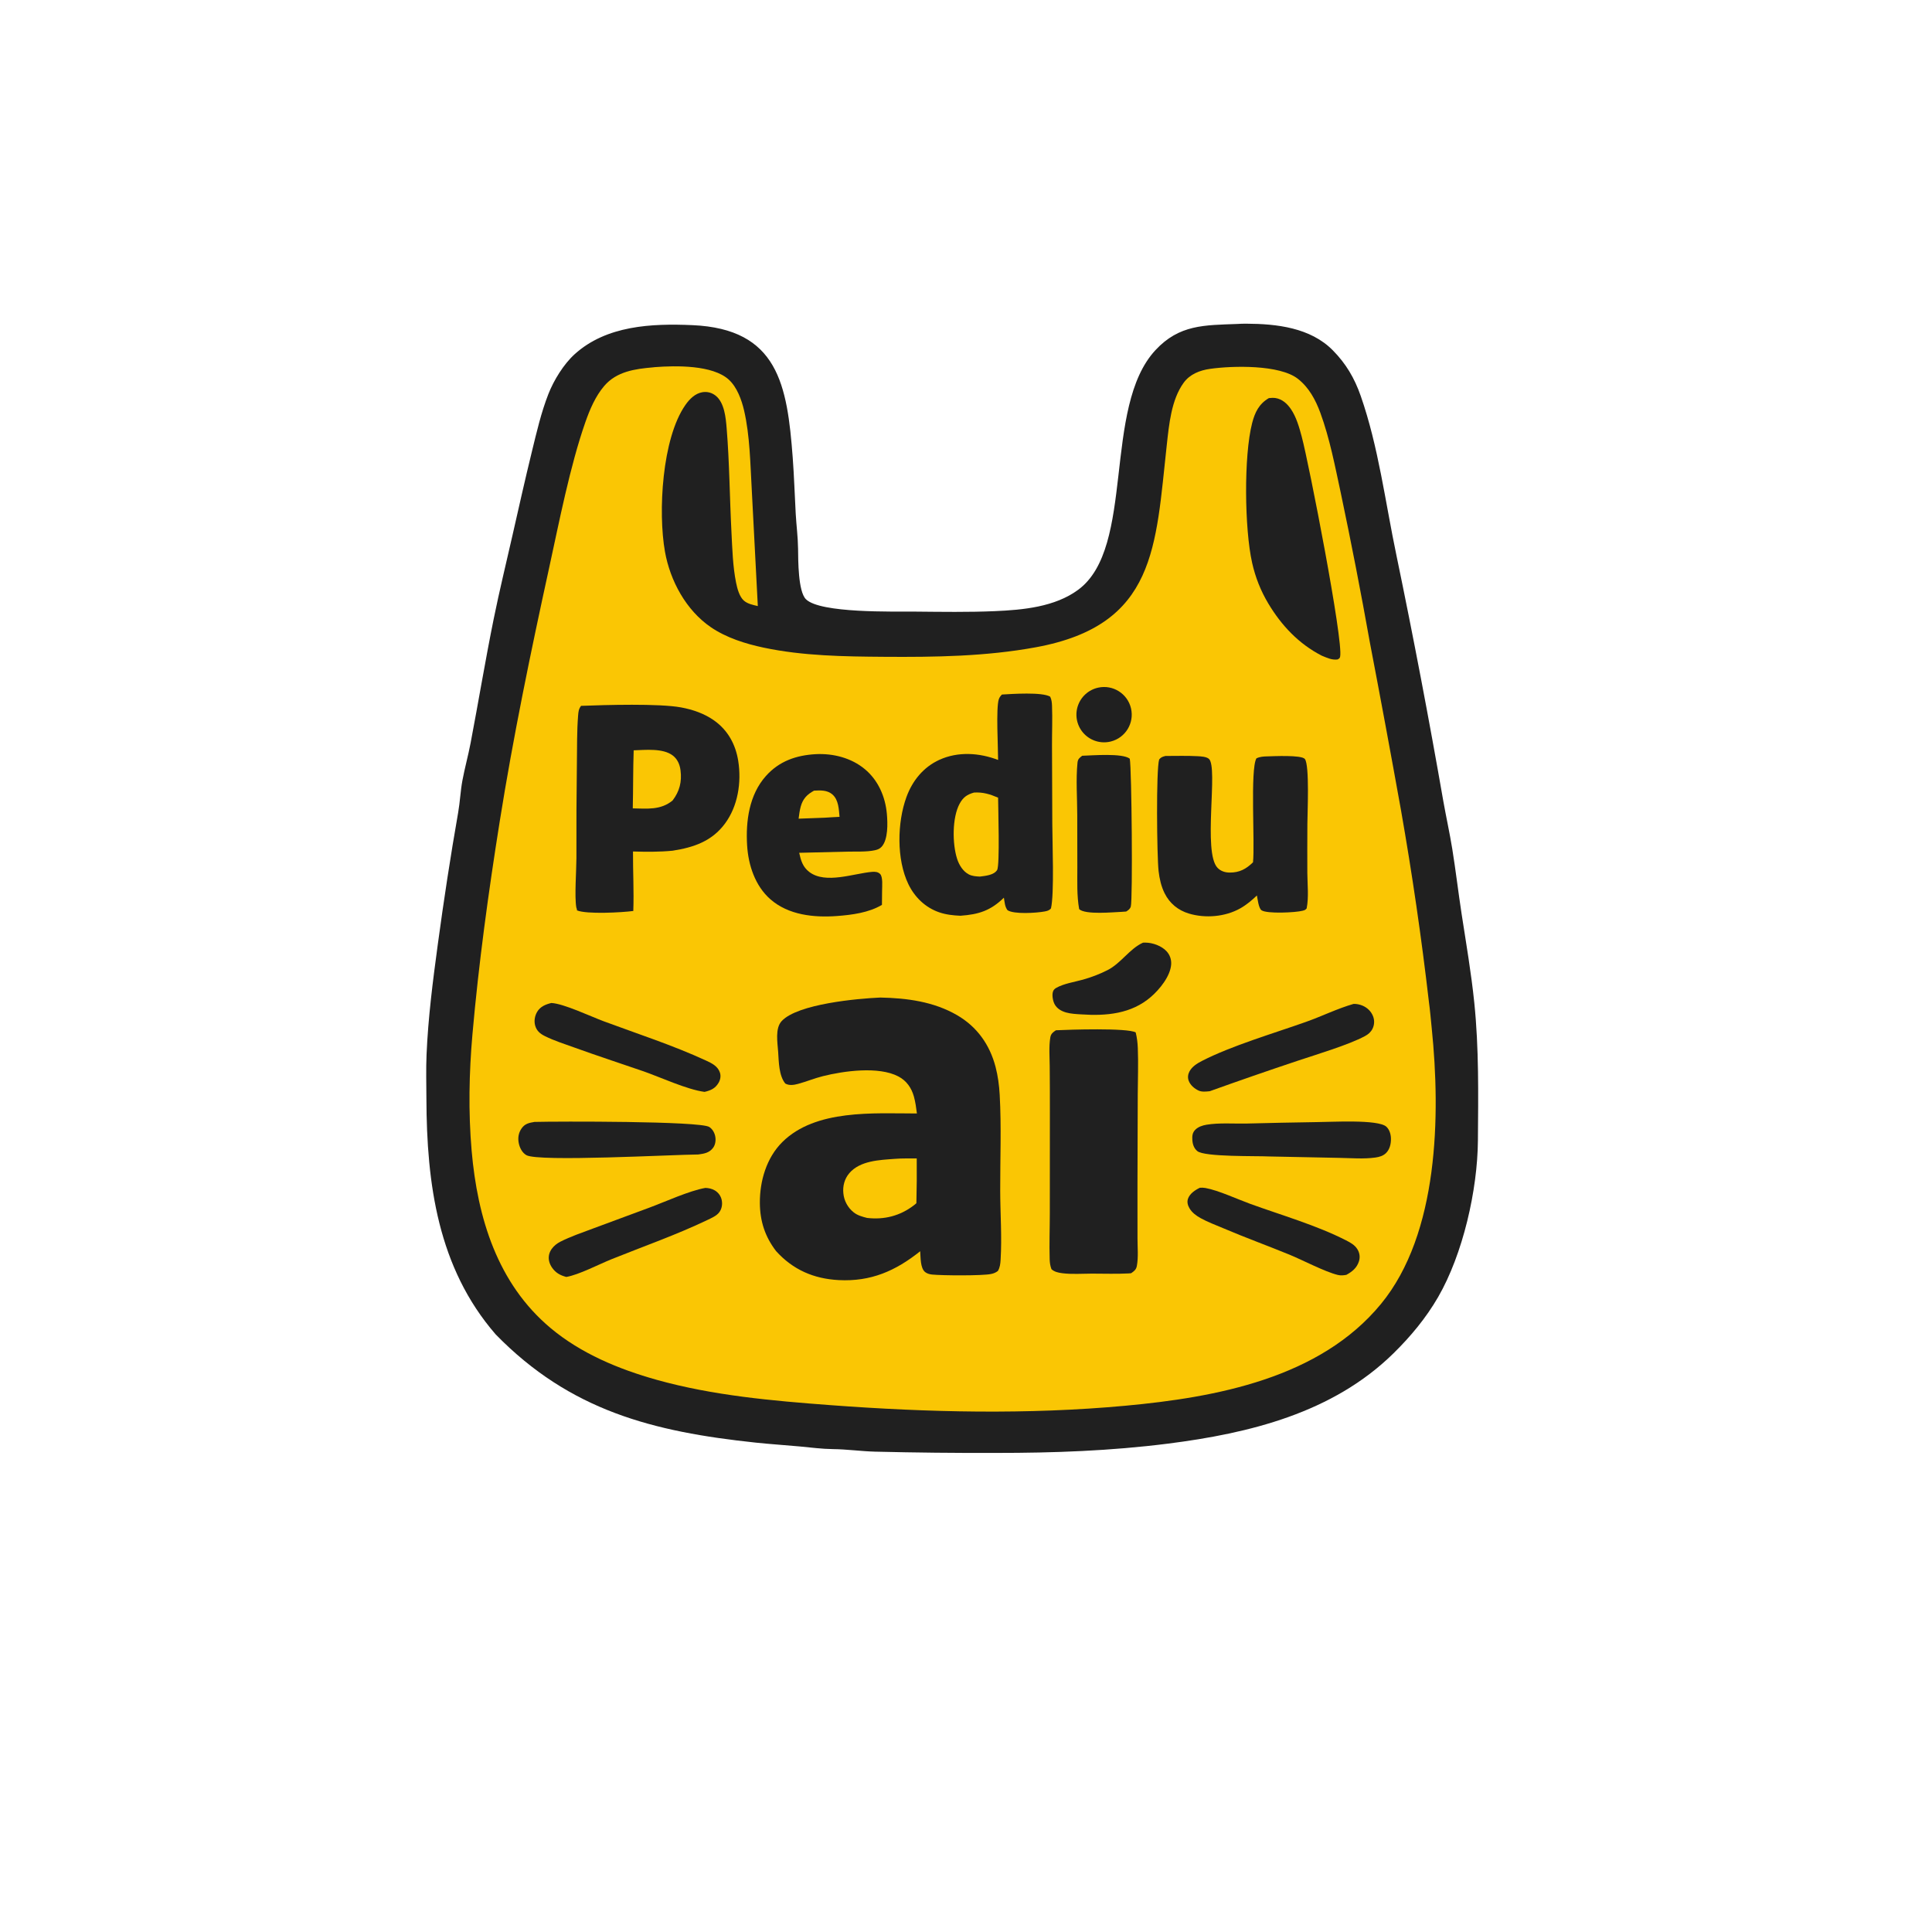 <?xml version="1.0" encoding="utf-8" ?>
<svg xmlns="http://www.w3.org/2000/svg" xmlns:xlink="http://www.w3.org/1999/xlink" width="1024" height="1024">
	<path fill="#202020" d="M655.72 171.707C657.328 171.602 658.94 171.553 660.552 171.561C676.674 171.633 694.535 173.637 706.42 185.676C713.415 192.762 717.911 200.412 721.193 209.798C730.668 236.898 734.269 266.402 740.157 294.432C749.136 337.702 757.415 381.113 764.993 424.649C766.497 433.124 768.381 441.555 769.749 450.048C771.593 461.5 772.937 473.049 774.703 484.517C777.099 500.085 779.785 515.723 781.398 531.395C783.899 555.695 783.512 580.112 783.325 604.507C783.123 630.743 775.418 664.632 762.252 687.441C755.855 698.523 747.655 708.379 738.546 717.32C706.386 748.89 662.266 759.674 619.01 765.158C588.766 768.993 558.412 770.098 527.947 770.076C506.572 770.15 485.196 769.927 463.826 769.407C456.358 769.211 448.996 768.139 441.501 768.057C435.512 767.991 429.702 767.187 423.755 766.641C416.04 765.932 408.317 765.442 400.609 764.627C346.113 758.859 302.245 747.73 262.764 707.31C232.041 671.928 226.16 627.404 226.005 582.298C225.979 574.535 225.749 566.703 226.08 558.951C226.914 539.42 229.412 519.967 232.032 500.616C235.214 477.119 238.755 453.927 242.849 430.572C243.83 424.975 244.046 419.271 245.085 413.681C246.32 407.045 248.153 400.516 249.418 393.877C253.596 371.945 257.242 349.885 261.68 327.997C264.683 313.182 268.271 298.493 271.621 283.754C275.001 268.886 278.31 254.053 281.936 239.241C284.448 228.983 286.804 218.698 290.66 208.837C293.501 201.57 298.739 193.037 304.544 187.769C321.39 172.482 345.377 171.387 367.002 172.333C412.416 174.32 417.258 203.975 420.157 242.547C420.903 252.471 421.192 262.32 421.745 272.244C422.092 278.462 422.908 284.537 422.992 290.792C423.075 296.92 422.981 313.487 427.169 317.615C434.786 325.123 473.654 324.062 484.96 324.164C498.996 324.291 513.262 324.526 527.286 323.916C542.165 323.269 559.054 321.736 571.441 312.609C601.976 290.113 584.142 215.957 612.441 185.549C625.052 171.998 638.315 172.369 655.72 171.707Z"/>
	<path fill="#FAC604" d="M346.068 194.709C346.387 194.671 346.705 194.622 347.024 194.597C358.162 193.728 377.731 193.394 386.287 201.221C390.647 205.21 393.064 211.918 394.375 217.539C397.496 230.91 397.668 246.05 398.461 259.751L401.659 321.231C399.15 320.642 396.287 320.091 394.286 318.35C391.871 316.248 390.745 311.857 390.125 308.78C388.384 300.144 388.138 290.747 387.683 281.964C386.736 263.67 386.637 245.183 385.138 226.937C384.683 221.395 383.967 213.432 379.316 209.717C377.314 208.118 374.824 207.454 372.292 207.882C368.381 208.543 365.463 211.523 363.281 214.639C350.835 232.413 348.737 271.554 352.441 292.385C355.181 307.794 363.609 323.443 376.73 332.405C384.987 338.045 395.105 341.222 404.801 343.272C425.599 347.67 447.42 347.969 468.601 348.122C495.487 348.317 522.647 347.936 549.167 343.039C612.934 331.262 612.456 289.668 618.422 235.79C619.615 225.009 620.809 211.921 627.339 202.904C630.663 198.313 635.909 196.277 641.356 195.504C653.389 193.798 678.228 193.218 687.887 200.764C693.759 205.352 697.28 211.917 699.804 218.79C704.821 232.455 707.596 247.189 710.671 261.395C716.204 287.646 721.326 313.981 726.037 340.392C731.71 370.01 737.212 399.661 742.543 429.342C748.467 463.037 753.402 496.898 757.339 530.882C757.983 535.607 758.376 540.411 758.862 545.158C763.542 590.932 762.603 653.841 731.95 691.116C699.565 730.498 644.575 740.629 596.521 745.066C544.688 749.852 491.924 748.62 440.082 744.747C409.347 742.45 377.838 739.671 348.07 731.336C327.975 725.71 307.926 717.395 291.808 703.887C263.577 680.228 253.066 645.383 249.978 609.904C248.198 589.438 248.613 568.573 250.412 548.124C253.715 510.58 258.904 472.842 264.822 435.622C271.941 390.858 281.349 345.36 291.036 301.053C296.363 276.689 302.094 247.104 310.24 223.81C312.607 217.043 315.569 210.033 320.28 204.53C326.842 196.864 336.637 195.515 346.068 194.709Z"/>
	<path fill="#202020" d="M466.588 528.718C480.668 529.002 494.879 530.866 507.264 538.053C517.831 544.185 524.583 553.685 527.661 565.449C528.923 570.271 529.579 575.278 529.857 580.249C530.8 597.113 530.086 614.309 530.131 631.219C530.163 643.272 531.085 655.68 530.344 667.677C530.212 669.802 530.011 671.762 528.919 673.619C527.74 674.529 526.723 674.929 525.259 675.243C520.664 676.227 499.273 676.076 494.027 675.538C492.771 675.409 491.38 675.035 490.37 674.248C487.72 672.183 487.976 666.34 487.718 663.183C474.656 673.625 461.57 679.364 444.573 678.478C431.305 677.787 420.277 672.993 411.337 663.107C405.487 655.477 402.818 647.298 402.743 637.666C402.653 626.016 406.233 613.657 414.662 605.302C432.279 587.84 463.011 590.146 485.979 590.166C485.605 587.199 485.205 584.123 484.4 581.236C483.108 576.599 480.492 572.817 476.183 570.548C465.645 564.998 447.141 567.641 436.111 570.398C431.661 571.511 427.413 573.29 422.993 574.479C420.766 575.079 418.298 575.479 416.214 574.297C412.797 570.054 412.791 562.805 412.439 557.531C412.111 552.611 410.709 545.028 414.34 541.155C422.854 532.074 454.547 529.242 466.588 528.718Z"/>
	<path fill="#FAC604" d="M474.326 614.214C478.147 613.898 482.053 614.021 485.889 613.999C485.969 621.914 485.907 629.831 485.703 637.744C485.26 638.117 484.819 638.494 484.36 638.847C477.074 644.448 468.631 646.593 459.553 645.523C457.105 644.903 454.526 644.201 452.513 642.609C449.376 640.14 447.386 636.495 447.003 632.521C446.591 628.636 447.595 624.812 450.15 621.816C455.852 615.128 466.257 614.818 474.326 614.214Z"/>
	<path fill="#202020" d="M531.048 368.116C536.382 367.809 552.276 366.688 556.624 369.25C557.364 370.819 557.526 372.34 557.592 374.068C557.857 380.995 557.567 387.997 557.581 394.936L557.737 436.709C557.76 446.243 558.853 473.697 557.042 481.448C556.123 482.605 554.977 482.852 553.581 483.111C549.374 483.892 537.446 484.699 533.992 482.417C532.573 480.576 532.46 478.035 532.084 475.791C525.057 482.656 518.763 484.672 509.032 485.365C505.191 485.199 501.375 484.789 497.726 483.524C490.395 480.982 484.756 475.487 481.433 468.571C475.128 455.449 475.517 435.964 480.424 422.477C483.583 413.797 489.427 406.563 497.931 402.7C507.819 398.209 519.091 398.991 529.016 402.793C529.036 396.579 527.831 375.201 529.389 370.621C529.766 369.513 530.269 368.95 531.048 368.116Z"/>
	<path fill="#FAC604" d="M516.256 420.071C521.008 419.776 524.735 420.946 529.012 422.776C529.025 427.864 530.011 458.699 528.488 461.137C526.778 463.875 522.218 464.23 519.353 464.604C517.389 464.514 515.255 464.375 513.485 463.45C510.375 461.826 508.34 458.454 507.291 455.214C504.731 447.314 504.605 433.38 508.624 425.979C510.478 422.565 512.572 421.097 516.256 420.071Z"/>
	<path fill="#202020" d="M307.98 374.115C320.905 373.622 349.355 372.791 361 374.947C367.194 376.094 373.317 378.194 378.488 381.86C385.807 387.047 389.914 394.588 391.29 403.371C393.06 414.674 391.134 427.248 384.209 436.572C377.267 445.921 367.605 449.161 356.512 450.887C349.499 451.582 342.528 451.508 335.497 451.308C335.455 461.81 336.038 472.34 335.66 482.836C329.634 483.651 310.954 484.666 305.811 482.521C305.801 482.344 305.816 482.164 305.782 481.991C305.71 481.627 305.519 481.294 305.454 480.93C304.452 475.257 305.506 461.399 305.518 454.713C305.46 437.863 305.543 421.012 305.768 404.163C305.89 395.928 305.744 387.548 306.403 379.34C306.572 377.236 306.677 375.816 307.98 374.115Z"/>
	<path fill="#FAC604" d="M335.861 397.684C342.038 397.49 351.361 396.46 356.553 400.412C359.092 402.344 360.3 405.193 360.695 408.295C361.472 414.382 360.177 419.46 356.468 424.289C350.194 429.468 342.967 428.594 335.382 428.456C335.628 418.199 335.51 407.941 335.861 397.684Z"/>
	<path fill="#202020" d="M559.667 546.065C566.535 545.727 597.454 544.714 601.938 547.197C602.623 549.911 602.946 552.648 603.061 555.442C603.396 563.602 603.063 571.901 603.031 580.072L602.886 628.355L602.899 656.37C602.902 660.985 603.409 666.425 602.562 670.946C602.178 672.993 601.106 673.727 599.512 674.836C599.033 674.877 598.555 674.925 598.075 674.95C591.668 675.29 585.114 675.035 578.692 675.045C573.607 675.054 568.111 675.481 563.07 674.836C560.968 674.567 558.911 674.147 557.299 672.699C556.643 670.939 556.403 669.311 556.347 667.431C556.104 659.323 556.42 651.086 556.425 642.962L556.459 589.117C556.471 581.133 556.442 573.148 556.372 565.164C556.338 560.241 555.871 554.681 556.689 549.832C557.016 547.892 558.114 547.098 559.667 546.065Z"/>
	<path fill="#202020" d="M617.712 400.675C623.366 400.68 629.147 400.488 634.789 400.802C636.469 400.896 639.435 401.032 640.755 402.222C645.786 406.759 637.403 451.713 645.309 459.955C647.013 461.732 649.278 462.451 651.698 462.476C656.926 462.528 660.455 460.607 664.118 457.043C665.187 446.935 662.547 407.751 665.927 401.948C667.724 401.059 669.607 400.945 671.582 400.9C674.603 400.832 689.809 400.025 691.595 402.272C694.175 405.519 692.941 431.402 692.938 436.75C692.885 445.379 692.875 454.009 692.91 462.639C692.96 468.645 693.737 475.627 692.55 481.487C691.795 482.374 691.491 482.41 690.399 482.709C686.833 483.686 671.503 484.433 668.633 482.462C667.075 481.392 666.557 476.424 666.193 474.618C663.476 477.204 660.636 479.608 657.356 481.456C649.399 485.939 638.907 486.827 630.183 484.214C624.433 482.492 619.963 478.849 617.275 473.462C615.445 469.795 614.549 465.741 614.076 461.693C613.183 454.034 612.71 407.397 614.397 402.503C615.407 401.277 616.252 401.073 617.712 400.675Z"/>
	<path fill="#202020" d="M432.365 399.719C441.614 399.257 451.176 401.671 458.376 407.658C465.465 413.553 469.237 422.259 470.055 431.329C470.501 436.281 470.789 445.017 467.227 448.858C466.283 449.875 465.14 450.328 463.817 450.621C459.272 451.627 453.743 451.272 449.082 451.389L423.581 452.003C424.506 456.106 425.466 459.537 429.003 462.208C437.6 468.7 452.575 462.921 462.17 462.11C463.724 461.979 465.298 462.064 466.466 463.214C468.052 464.776 467.518 469.995 467.521 472.148L467.449 479.595C460.487 483.754 451.541 484.919 443.592 485.51C431.422 486.414 417.884 485.014 408.333 476.641C400.228 469.536 396.615 458.517 395.983 448.019C395.211 435.22 397.078 421.258 405.916 411.331C412.984 403.393 422.007 400.302 432.365 399.719Z"/>
	<path fill="#FAC604" d="M431.473 419.057C434.873 418.867 438.483 418.698 441.22 421.1C444.486 423.968 444.593 428.941 444.98 432.944C442.41 433.047 439.835 433.242 437.268 433.394C432.603 433.531 427.94 433.705 423.279 433.916C423.555 431.801 423.825 429.582 424.39 427.526C425.535 423.366 427.756 421.06 431.473 419.057Z"/>
	<path fill="#202020" d="M672.518 211.011C673.692 210.889 674.795 210.788 675.969 210.962C679.517 211.489 682.201 213.901 684.169 216.771C687.099 221.045 688.629 226.516 689.951 231.464C693.783 245.811 712.091 339.594 710.298 348.023C710.087 349.015 709.805 348.956 709.026 349.511C705.96 349.969 703.342 348.64 700.564 347.518C688.417 341.306 679.216 331.551 672.247 319.902C668.167 313.082 665.396 306.043 663.651 298.297C659.62 280.4 659.158 241.631 663.679 224.164C665.144 218.503 667.342 214.021 672.518 211.011Z"/>
	<path fill="#202020" d="M573.587 400.568C579.184 400.386 594.894 399.087 598.803 402.119C599.83 407.376 600.412 477.051 599.349 480.475C598.919 481.862 598.041 482.383 596.9 483.127C596.097 483.199 595.305 483.266 594.499 483.297C589.953 483.471 575.348 484.94 571.985 481.879C570.685 474.646 571.031 467.237 571.012 459.918L570.966 431.928C570.958 422.897 570.198 413.179 571.093 404.257C571.293 402.258 572.122 401.721 573.587 400.568Z"/>
	<path fill="#202020" d="M698.033 594.732C704.866 594.743 730.426 593.133 734.797 597.179C736.437 598.697 737.135 601.056 737.221 603.228C737.333 606.036 736.664 609.19 734.562 611.2C733.041 612.654 731.081 613.217 729.045 613.507C722.825 614.394 716.048 613.797 709.772 613.694L672.593 612.946C665.971 612.591 638.3 613.293 634.557 610.071C632.769 608.532 632.102 606.445 631.962 604.144C631.838 602.122 631.982 600.368 633.478 598.836C635.045 597.233 637.371 596.475 639.53 596.119C646.101 595.035 653.704 595.623 660.397 595.51C672.941 595.181 685.486 594.922 698.033 594.732Z"/>
	<path fill="#202020" d="M283.28 594.644C295.336 594.319 370.999 594.154 375.917 597.313C377.767 598.501 378.863 600.616 379.17 602.751C379.445 604.669 379.099 606.869 377.897 608.434C375.874 611.069 373.232 611.46 370.144 611.896C356.422 611.992 285.506 615.889 279.021 612.268C276.732 610.99 275.4 608.251 274.931 605.771C274.42 603.063 274.828 600.466 276.387 598.174C278.145 595.589 280.343 595.137 283.28 594.644Z"/>
	<path fill="#202020" d="M292.222 531.606C298.668 531.89 313.071 538.73 319.944 541.285C338.105 548.038 356.625 554.002 374.243 562.133C377.278 563.534 380.485 565.11 381.587 568.537C382.171 570.356 381.796 572.336 380.834 573.956C379.066 576.932 376.664 577.961 373.423 578.724C363.892 577.439 350.166 570.97 340.695 567.693C328.682 563.536 316.598 559.622 304.644 555.291C299.36 553.377 293.723 551.619 288.695 549.1C286.247 547.873 284.447 546.354 283.663 543.621C282.964 541.189 283.428 538.429 284.719 536.272C286.402 533.461 289.178 532.347 292.222 531.606Z"/>
	<path fill="#202020" d="M717.44 532.087C719.005 532.041 720.731 532.397 722.172 533.008C724.683 534.073 726.751 536.05 727.739 538.614C728.591 540.77 728.49 543.185 727.462 545.262C726.546 547.075 725.203 548.211 723.446 549.156C714.695 553.867 697.723 558.899 687.758 562.239C672.171 567.444 656.642 572.821 641.174 578.369C639.288 578.55 637.1 578.843 635.321 578.045C633.101 577.049 630.829 575.084 630.007 572.741C629.434 571.109 629.633 569.421 630.432 567.903C631.771 565.362 634.44 563.666 636.918 562.389C652.705 554.256 675.188 547.665 692.267 541.597C700.693 538.604 708.856 534.547 717.44 532.087Z"/>
	<path fill="#202020" d="M373.889 629.616C375.595 629.681 377.28 630.032 378.779 630.891C380.772 632.029 382.158 633.992 382.564 636.251C382.978 638.433 382.533 640.82 381.169 642.599C379.734 644.471 377.012 645.628 374.919 646.631C358.459 654.518 341.051 660.592 324.132 667.407C317.471 670.09 306.855 675.657 300.149 676.81C298.598 676.382 297.109 675.864 295.749 674.977C293.492 673.506 291.564 670.952 291.014 668.292C290.539 665.994 291.087 663.784 292.456 661.897C293.598 660.323 295.194 659.052 296.918 658.17C302.434 655.349 308.499 653.334 314.295 651.145L343.937 640.166C352.592 636.974 365.347 631.085 373.889 629.616Z"/>
	<path fill="#202020" d="M635.999 629.52C636.986 629.489 637.928 629.481 638.903 629.66C645.819 630.927 655.71 635.548 662.57 638.04C679.168 644.069 697.743 649.402 713.447 657.42C715.776 658.609 718.069 659.859 719.468 662.155C720.662 664.114 720.958 666.313 720.273 668.507C719.177 672.016 716.688 674.01 713.589 675.703C712.014 675.976 710.632 676.121 709.056 675.743C702.34 674.134 690.306 667.812 683.462 665.005C671.899 660.262 660.165 656.015 648.652 651.109C644.555 649.364 640.194 647.77 636.304 645.611C633.986 644.325 631.765 642.685 630.411 640.35C629.536 638.841 629.074 637.125 629.636 635.423C630.552 632.65 633.496 630.692 635.999 629.52Z"/>
	<path fill="#202020" d="M605.836 499.624C606.261 499.611 606.687 499.605 607.112 499.606C610.967 499.635 615.608 501.299 618.279 504.165C620.069 506.085 620.93 508.594 620.74 511.204C620.283 517.479 614.637 524.364 610.038 528.354C599.63 537.384 586.346 538.555 573.124 537.643C570.493 537.481 567.569 537.352 565.034 536.63C562.514 535.911 560.135 534.542 558.904 532.142C558.014 530.408 557.365 526.954 558.283 525.12C558.588 524.511 559.13 524.005 559.712 523.666C563.749 521.316 569.442 520.5 573.941 519.241C578.366 518.003 582.895 516.278 586.993 514.197C594.204 510.537 598.695 502.828 605.836 499.624Z"/>
	<path fill="#202020" d="M582.093 364.458C589.912 362.771 597.639 367.663 599.46 375.451C601.281 383.239 596.523 391.05 588.767 393.004C583.63 394.298 578.195 392.721 574.549 388.877C570.903 385.034 569.615 379.522 571.178 374.461C572.742 369.399 576.915 365.575 582.093 364.458Z"/>
</svg>
